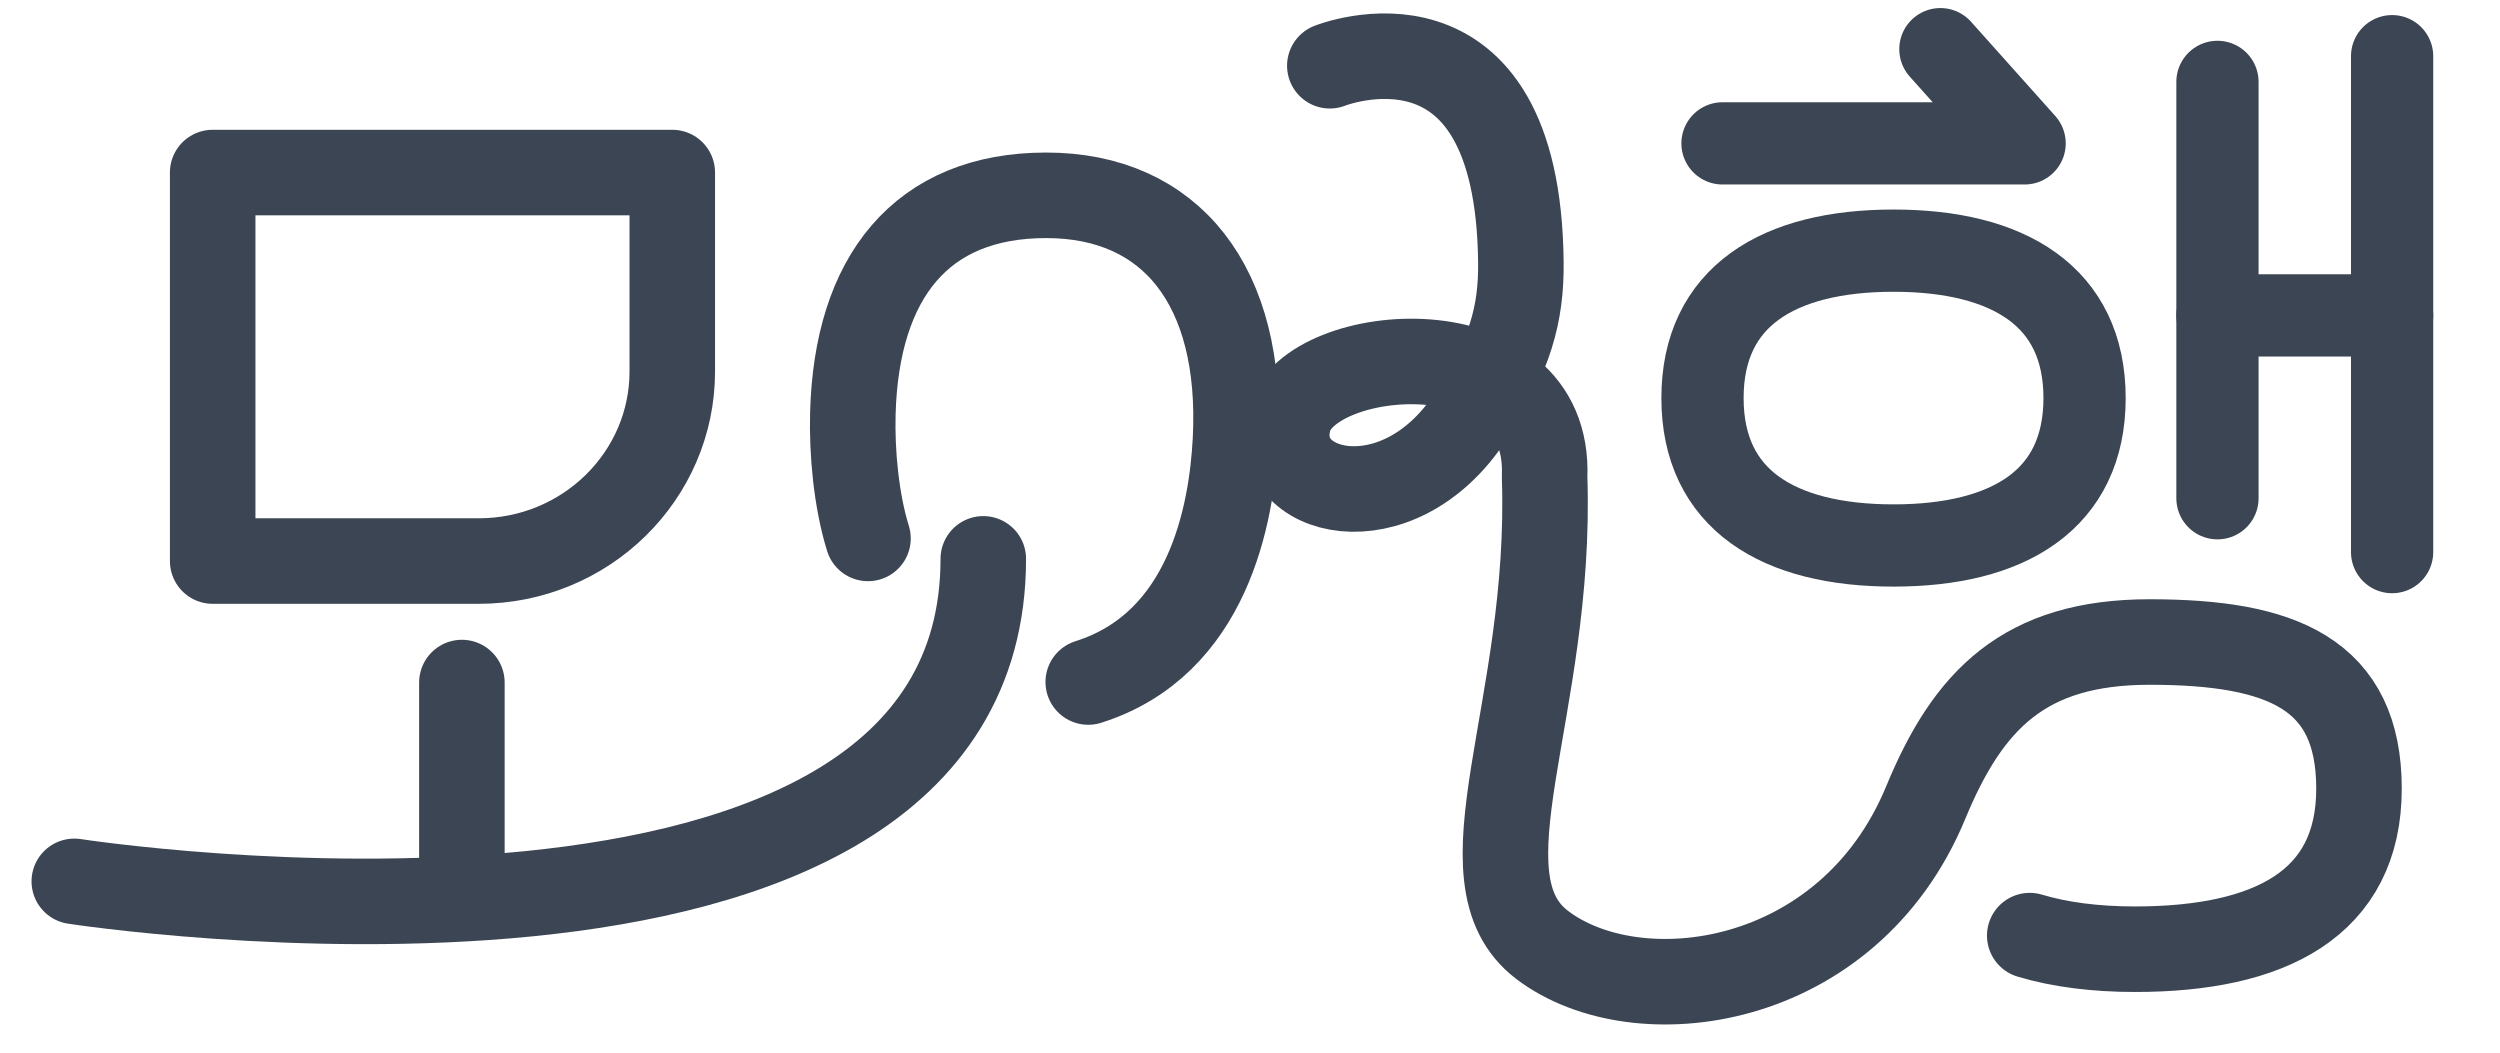 <svg width="57" height="24" viewBox="0 0 57 24" fill="none" xmlns="http://www.w3.org/2000/svg">
<g clip-path="url(#clip0_3016_99739)">
<path d="M50.558 1.867V11.36" stroke="#3B4553" stroke-width="1.875" stroke-linecap="round" stroke-linejoin="round"/>
<path d="M54.54 1.281V12.588" stroke="#3B4553" stroke-width="1.875" stroke-linecap="round" stroke-linejoin="round"/>
<path d="M54.54 7.191L50.558 7.191" stroke="#3B4553" stroke-width="1.875" stroke-linecap="round" stroke-linejoin="round"/>
<path d="M4.849 3.934H15.328V8.468C15.328 10.855 13.351 12.792 10.915 12.792H4.849V3.934Z" stroke="#3B4553" stroke-width="1.95" stroke-linecap="round" stroke-linejoin="round"/>
<path d="M10.531 15.562V20.096" stroke="#3B4553" stroke-width="1.95" stroke-linecap="round" stroke-linejoin="round"/>
<path d="M1.694 20.095C1.694 20.095 22.419 23.299 22.419 12.742" stroke="#3B4553" stroke-width="1.95" stroke-linecap="round" stroke-linejoin="round"/>
<path d="M19.79 12.276C19.523 11.417 19.421 10.321 19.445 9.426C19.529 6.318 21.005 4.453 23.852 4.453C26.699 4.453 28.349 6.52 28.169 10.031C28.082 11.722 27.553 14.685 24.812 15.55" stroke="#3B4553" stroke-width="1.95" stroke-linecap="round" stroke-linejoin="round"/>
<path d="M43.172 12.437C40.548 12.437 38.817 11.393 38.817 9.076C38.817 6.758 40.548 5.715 43.172 5.715C45.797 5.715 47.528 6.758 47.528 9.076C47.528 11.393 45.797 12.437 43.172 12.437Z" stroke="#3B4553" stroke-width="1.875" stroke-linecap="round" stroke-linejoin="round"/>
<path d="M30.32 1.499C30.32 1.499 34.613 -0.217 34.676 5.981C34.688 7.157 34.434 8.104 33.528 9.496C31.86 12.055 28.92 11.297 29.388 9.562C29.856 7.828 35.368 7.372 35.217 10.876C35.397 16.186 33.16 20.02 35.161 21.544C37.317 23.186 42.139 22.577 43.907 18.298C44.873 15.96 46.148 14.638 49.013 14.638C52.025 14.638 53.785 15.357 53.785 17.982C53.785 20.607 51.755 21.642 48.679 21.642C47.781 21.642 46.972 21.54 46.278 21.332" stroke="#3B4553" stroke-width="1.95" stroke-linecap="round" stroke-linejoin="round"/>
<path d="M44.241 1.121L46.161 3.269H39.273" stroke="#3B4553" stroke-width="1.875" stroke-linecap="round" stroke-linejoin="round"/>
</g>
<defs>
<clipPath id="clip0_3016_99739">
<rect width="56" height="24" fill="white" transform="translate(0.109)"/>
</clipPath>
</defs>
</svg>
